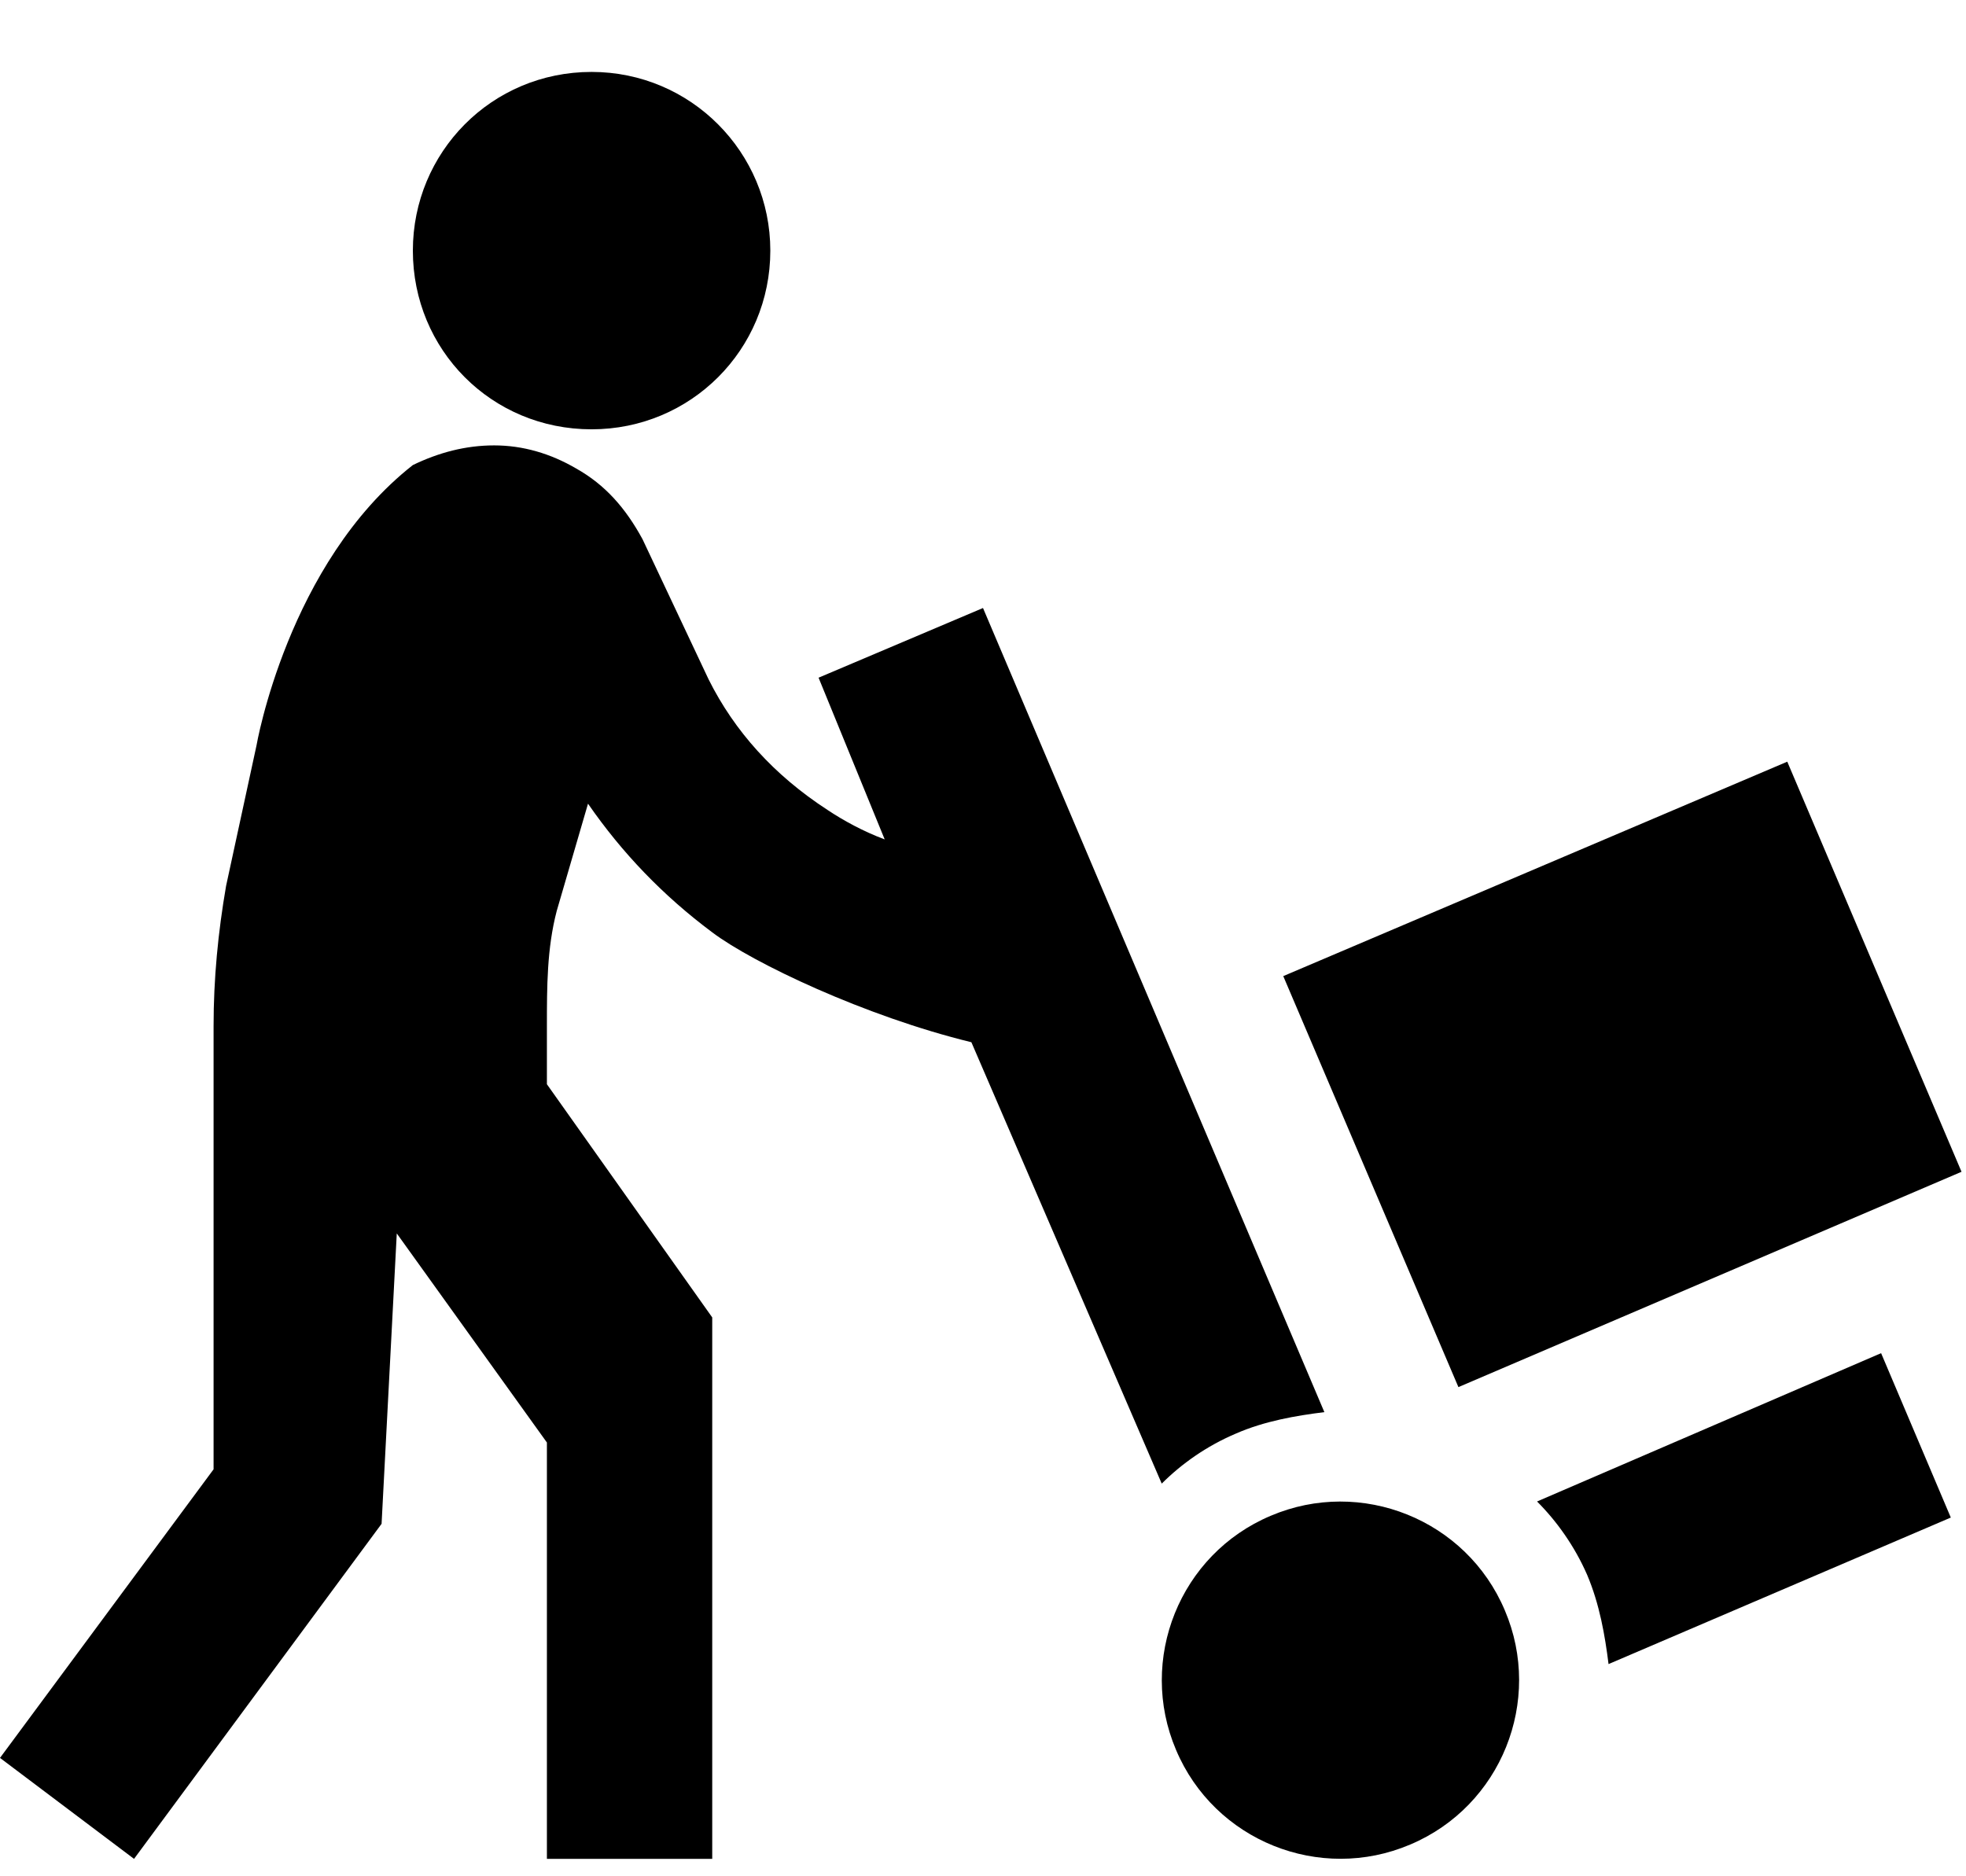 <svg width="22" height="21" viewBox="0 0 22 21" fill="none" xmlns="http://www.w3.org/2000/svg">
<path d="M15.78 20.645C14.77 21.075 13.59 20.605 13.16 19.585C12.73 18.575 13.2 17.395 14.22 16.965C15.23 16.535 16.41 17.005 16.84 18.025C17.27 19.035 16.8 20.215 15.78 20.645ZM6.62 4.805C7.73 4.805 8.62 3.915 8.62 2.805C8.62 1.705 7.73 0.805 6.62 0.805C5.5 0.805 4.62 1.705 4.62 2.805C4.62 3.915 5.5 4.805 6.62 4.805ZM21.05 15.145L17.2 16.805C17.42 17.025 17.62 17.305 17.76 17.625C17.9 17.955 17.96 18.305 18 18.625L21.83 16.985L21.05 15.145ZM9.16 7.585L9.9 9.395C9.66 9.305 9.44 9.185 9.26 9.065C8.66 8.675 8.22 8.185 7.93 7.605L7.19 6.035C7 5.685 6.77 5.425 6.45 5.245C6.16 5.075 5.85 4.985 5.53 4.985C5.21 4.985 4.91 5.065 4.62 5.205C3.22 6.305 2.87 8.345 2.87 8.345L2.53 9.915C2.44 10.435 2.39 10.955 2.39 11.485V16.445L0 19.675L1.5 20.805L4.27 17.055L4.44 13.805L6.12 16.145V20.805H7.97V14.745L6.12 12.135V11.485C6.12 11.045 6.12 10.615 6.23 10.195L6.58 8.995C6.96 9.545 7.42 10.025 7.97 10.435C8.42 10.775 9.68 11.375 10.87 11.665L13 16.605C13.22 16.385 13.5 16.185 13.83 16.045C14.15 15.905 14.5 15.845 14.82 15.805L11 6.805L9.16 7.585ZM14.36 10.925L16.32 15.525L21.95 13.115L20 8.525" fill="black"/>
</svg>
